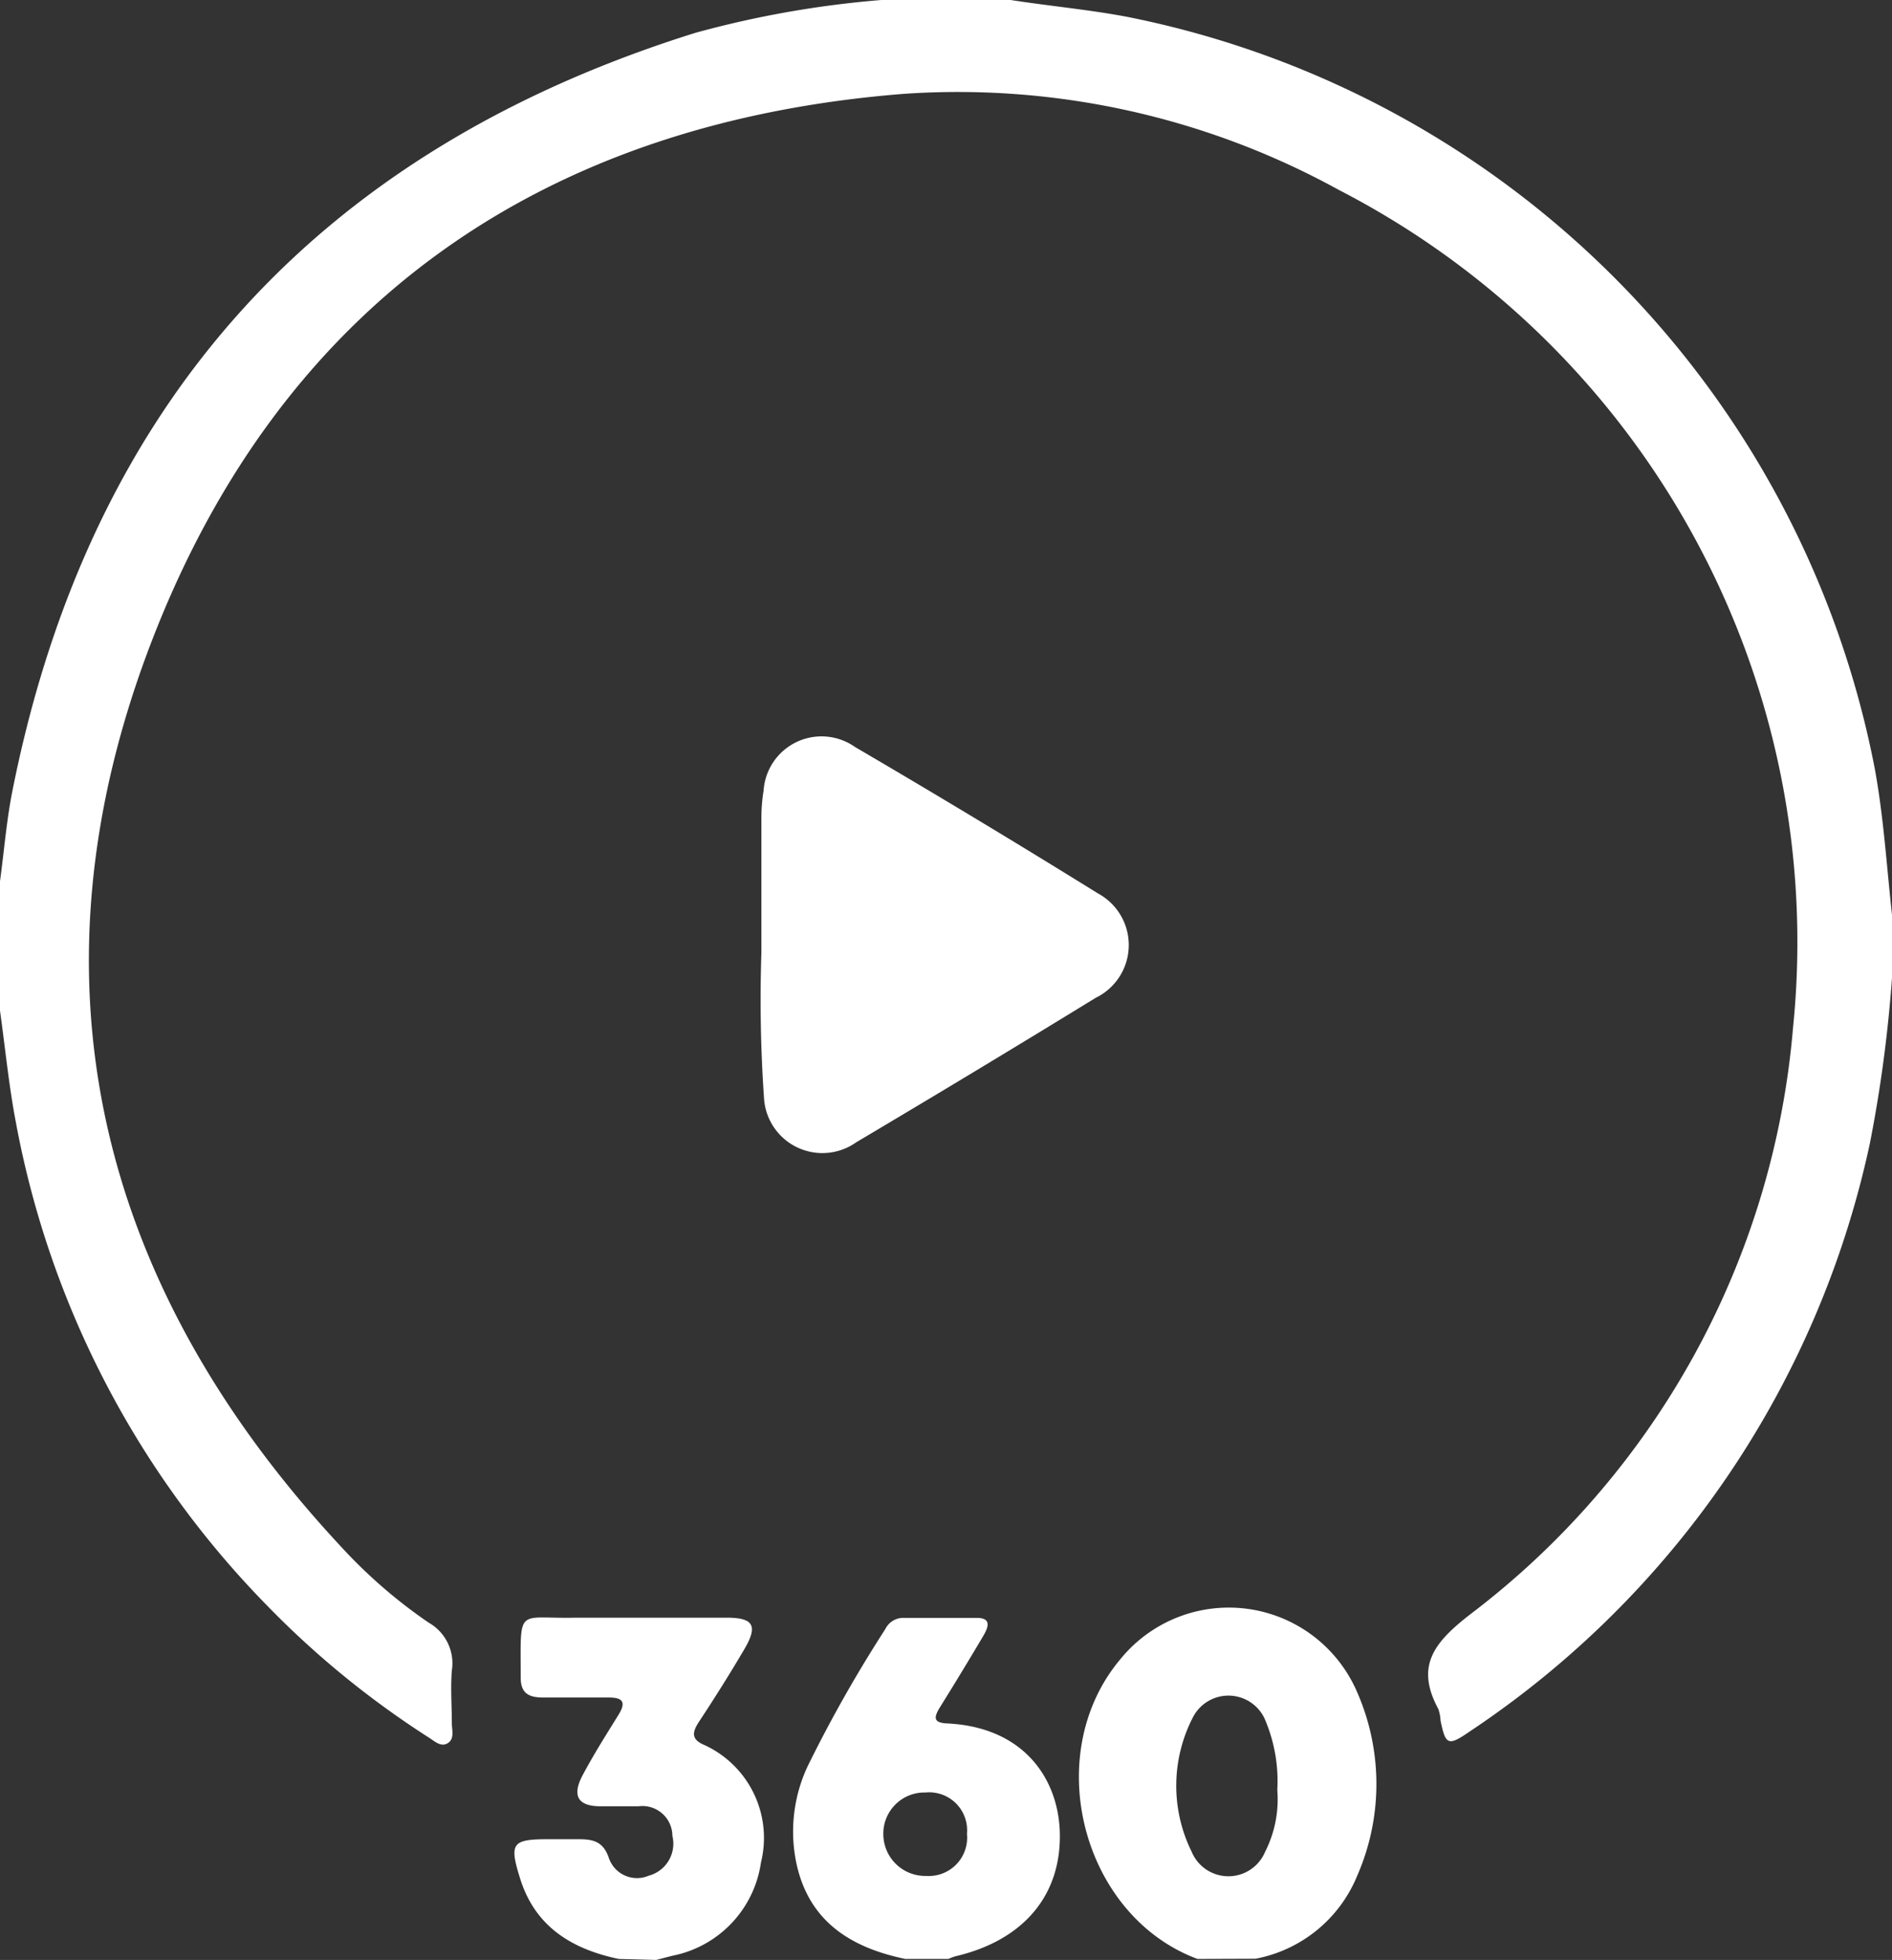 <svg id="Camada_2" data-name="Camada 2" xmlns="http://www.w3.org/2000/svg" width="94.8" height="98.211" viewBox="0 0 94.8 98.211">
  <rect x="0" y="0" width="94.8" height="98.211" fill="#333333" stroke="none"/>
  <g id="Camada_1" data-name="Camada 1">
    <path id="Caminho_2249" data-name="Caminho 2249" d="M94.8,49a68.349,68.349,0,0,1-1.11,8.3A47.31,47.31,0,0,1,73.63,86.77c-1.07.74-1.2.67-1.45-.55a2.13,2.13,0,0,0-.11-.58c-1.16-2.15-.23-3.32,1.56-4.72A41.21,41.21,0,0,0,89.84,51.51a42.4,42.4,0,0,0-22.77-42A39.58,39.58,0,0,0,45.32,4.7c-18,1.41-31.07,10.4-37.63,27.2s-3,32.27,9.36,45.56a25.46,25.46,0,0,0,4.43,3.85,2.34,2.34,0,0,1,1.16,2.4c-.07.88,0,1.76,0,2.64,0,.34.15.78-.21,1s-.68-.13-1-.32a45.51,45.51,0,0,1-8.06-6.59A46.75,46.75,0,0,1,.79,56.21C.44,54.37.26,52.5,0,50.64V44.16c.21-1.54.33-3.1.64-4.62C4.53,20.13,16,7.53,34.86,1.64A50.47,50.47,0,0,1,44.16,0h6.48c2,.31,4,.49,5.92.86A47.62,47.62,0,0,1,93.93,38.48c.45,2.44.6,4.9.87,7.36Z" fill="#fff"/>
    <path id="Caminho_2250" data-name="Caminho 2250" d="M60,98.16c-5.79-2.16-7.87-10.23-3.88-15A7,7,0,0,1,68,84.79,11.47,11.47,0,0,1,68,94a6.89,6.89,0,0,1-5.09,4.15Zm4-8.46a7.87,7.87,0,0,0-.64-3.59A2,2,0,0,0,59.8,86a7.46,7.46,0,0,0-.09,6.79,1.993,1.993,0,0,0,3.68,0A5.8,5.8,0,0,0,64,89.7Z" fill="#fff"/>
    <path id="Caminho_2251" data-name="Caminho 2251" d="M45.36,98.16c-2.69-.56-4.79-1.84-5.44-4.72a7.72,7.72,0,0,1,.54-4.92,67.71,67.71,0,0,1,3.9-6.89,1,1,0,0,1,.86-.56h3.72c.77,0,.57.49.33.9-.71,1.2-1.44,2.4-2.18,3.59-.31.51-.33.77.39.8,3.77.19,5.51,2.7,5.62,5.38.12,3.2-1.8,5.49-5.24,6.29a3.418,3.418,0,0,0-.34.13Zm3.09-6.27a1.9,1.9,0,0,0-2.08-2.07,2.06,2.06,0,0,0-2.11,2.12A2.1,2.1,0,0,0,46.42,94a1.92,1.92,0,0,0,2.03-2.11Z" fill="#fff"/>
    <path id="Caminho_2252" data-name="Caminho 2252" d="M31,98.16c-2.33-.49-4.17-1.6-4.93-4-.57-1.81-.42-2,1.42-2h1.44c.72,0,1.27.06,1.57.92a1.49,1.49,0,0,0,2,.91,1.66,1.66,0,0,0,1.19-2A1.5,1.5,0,0,0,32,90.51H30.09c-1.14,0-1.44-.53-.9-1.55s1.16-2,1.78-3c.43-.68.24-.91-.52-.9H27.21c-.74,0-1.12-.23-1.12-1,0-3.62-.23-2.93,2.77-3h7.55c1.35,0,1.58.4.88,1.59S35.8,85.1,35,86.31c-.32.5-.36.85.27,1.12a5.12,5.12,0,0,1,2.86,5.89A5.57,5.57,0,0,1,33.69,98l-.81.21Z" fill="#fff"/>
    <path id="Caminho_2253" data-name="Caminho 2253" d="M38.15,47.76V41.05a8.53,8.53,0,0,1,.11-1.43,2.91,2.91,0,0,1,4.58-2.19Q48.94,41,55,44.76A2.94,2.94,0,0,1,54.9,50q-6,3.68-12,7.24A2.93,2.93,0,0,1,38.28,55a71.206,71.206,0,0,1-.13-7.24Z" fill="#fff"/>
  </g>
</svg>
